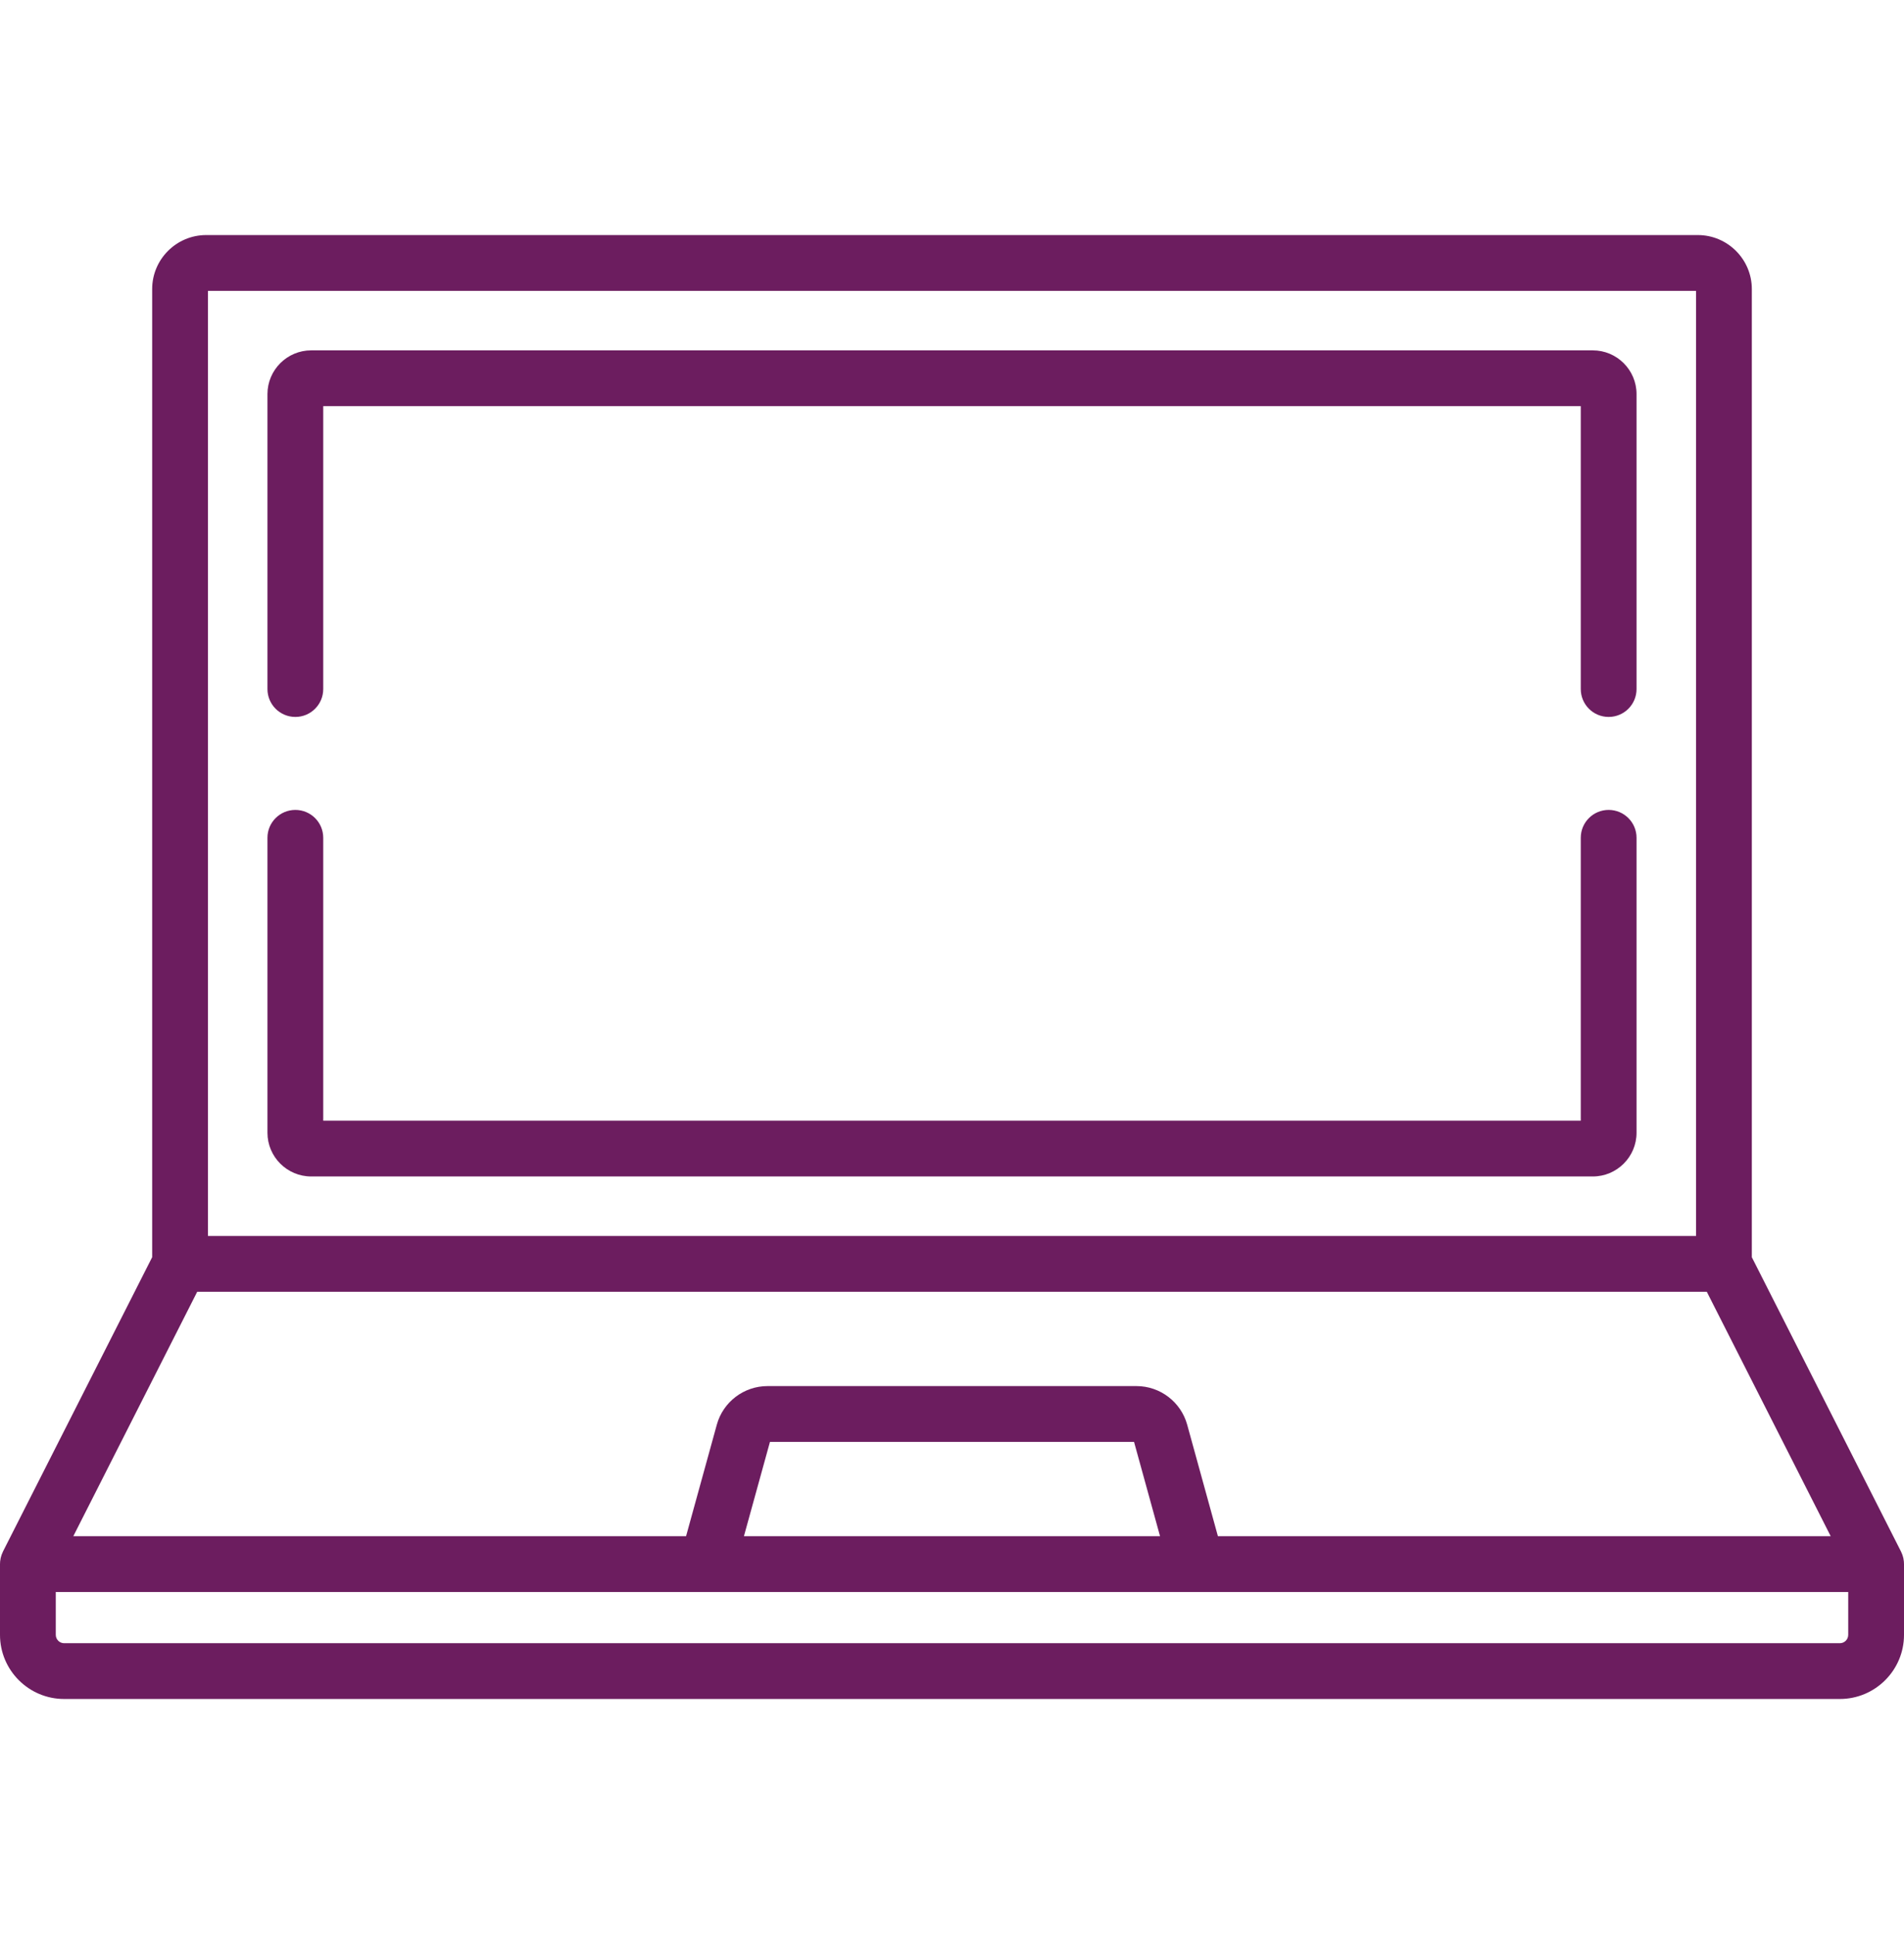 <svg width="64" height="65" viewBox="0 0 64 65" fill="none" xmlns="http://www.w3.org/2000/svg">
<path d="M63.997 52.508C63.996 52.499 63.996 52.489 63.996 52.48C63.992 52.443 63.987 52.407 63.979 52.371C63.978 52.367 63.977 52.364 63.977 52.361C63.969 52.328 63.96 52.296 63.949 52.264C63.946 52.256 63.943 52.248 63.94 52.24C63.93 52.211 63.918 52.184 63.905 52.157C63.902 52.152 63.901 52.147 63.898 52.142L58.885 42.253V9.715C58.885 8.715 58.07 7.9 57.07 7.9H6.93C5.929 7.9 5.115 8.715 5.115 9.715V42.252L0.101 52.142C0.099 52.147 0.098 52.152 0.095 52.157C0.082 52.184 0.07 52.211 0.06 52.239C0.057 52.248 0.053 52.256 0.051 52.264C0.04 52.296 0.031 52.328 0.023 52.361C0.023 52.364 0.021 52.367 0.021 52.371C0.013 52.407 0.008 52.443 0.004 52.48C0.004 52.489 0.004 52.499 0.003 52.508C0.002 52.527 0 52.547 0 52.566V54.945C0 56.133 0.967 57.1 2.155 57.1H61.844C63.033 57.1 64 56.133 64 54.945V52.566C64 52.547 63.998 52.527 63.997 52.508ZM6.99 9.776H57.01V41.539H6.99V9.776ZM6.629 43.414H57.371L61.536 51.629H40.938L39.905 47.88C39.694 47.117 38.994 46.584 38.203 46.584H25.797C25.005 46.584 24.305 47.117 24.095 47.88L23.061 51.629H2.464L6.629 43.414ZM38.993 51.629H25.006L25.881 48.459H38.119L38.993 51.629ZM62.125 54.944C62.125 55.099 61.999 55.225 61.844 55.225H2.155C2.001 55.225 1.875 55.099 1.875 54.944V53.504H62.125V54.944Z" fill="#6C1D5F"/>
<path d="M54.072 27.22C53.554 27.22 53.135 27.639 53.135 28.157V37.664H10.865V28.157C10.865 27.639 10.446 27.22 9.928 27.22C9.41 27.22 8.99 27.639 8.99 28.157V38.069C8.99 38.88 9.65 39.539 10.46 39.539H53.54C54.35 39.539 55.01 38.88 55.01 38.069V28.157C55.01 27.64 54.59 27.22 54.072 27.22Z" fill="#6C1D5F"/>
<path d="M53.539 11.775H10.46C9.65 11.775 8.99 12.435 8.99 13.245V23.157C8.99 23.675 9.41 24.095 9.928 24.095C10.446 24.095 10.865 23.675 10.865 23.157V13.65H53.135V23.157C53.135 23.675 53.554 24.095 54.072 24.095C54.59 24.095 55.01 23.675 55.01 23.157V13.245C55.01 12.435 54.35 11.775 53.539 11.775Z" fill="#6C1D5F"/>
</svg>
